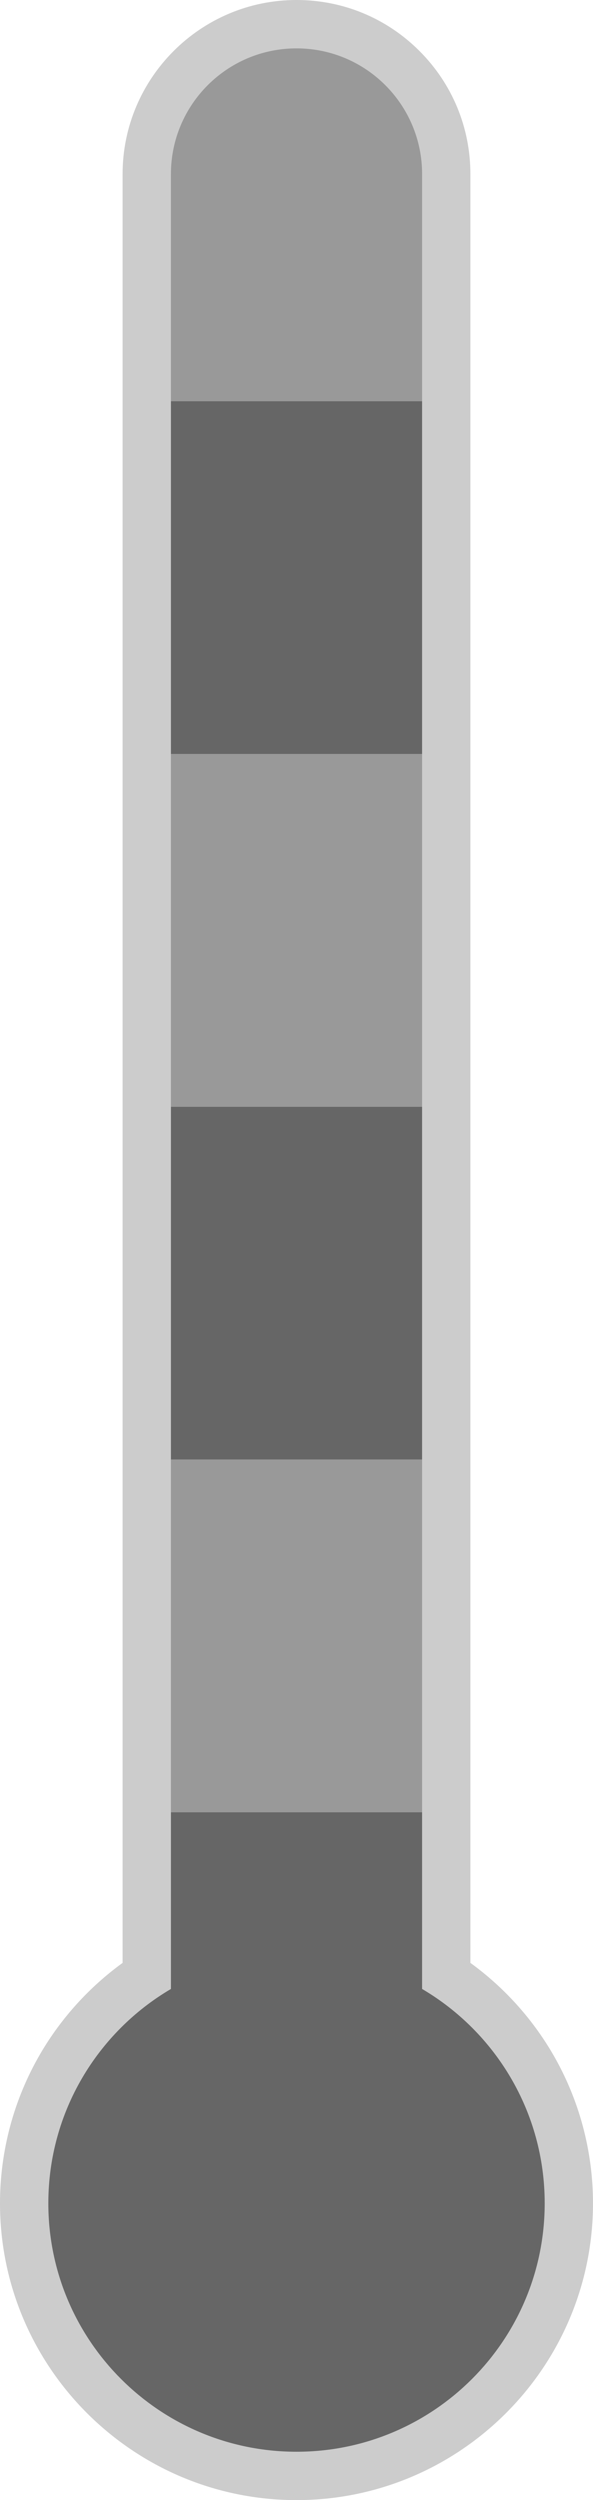 <?xml version="1.0" encoding="UTF-8"?><svg id="Layer_2" xmlns="http://www.w3.org/2000/svg" viewBox="0 0 411.74 1734"><defs><style>.cls-1{fill:#999;}.cls-2{fill:#666;}.cls-3{fill:#ccc;}</style></defs><g id="_ÎÓÈ_1"><g><path class="cls-3" d="M205.87,1734c-113.52,0-205.87-92.35-205.87-205.87,0-36.52,9.7-72.41,28.05-103.79,14.45-24.71,33.97-46.18,57.07-62.95V120.75C85.12,54.17,139.29,0,205.87,0c32.26,0,62.58,12.56,85.38,35.36,22.81,22.81,35.36,53.13,35.36,85.38V1361.39c23.1,16.76,42.62,38.24,57.07,62.95,18.35,31.38,28.05,67.27,28.05,103.79,0,113.52-92.35,205.87-205.87,205.87Z"/><rect class="cls-1" x="118.68" y="1012.27" width="174.39" height="244.68"/><rect class="cls-2" x="118.68" y="767.59" width="174.39" height="244.68"/><rect class="cls-1" x="118.68" y="522.92" width="174.39" height="244.67"/><rect class="cls-2" x="118.68" y="278.23" width="174.39" height="244.68"/><path class="cls-1" d="M293.07,120.75v157.49H118.68V120.75c0-48.16,39.04-87.2,87.2-87.2,24.08,0,45.88,9.75,61.66,25.54,15.78,15.78,25.54,37.57,25.54,61.66Z"/><path class="cls-2" d="M293.07,1379.48v-122.53H118.68v122.53c-50.93,29.94-85.12,85.3-85.12,148.65,0,95.17,77.15,172.32,172.32,172.32s172.32-77.15,172.32-172.32c0-63.35-34.19-118.71-85.12-148.65Z"/></g></g></svg>